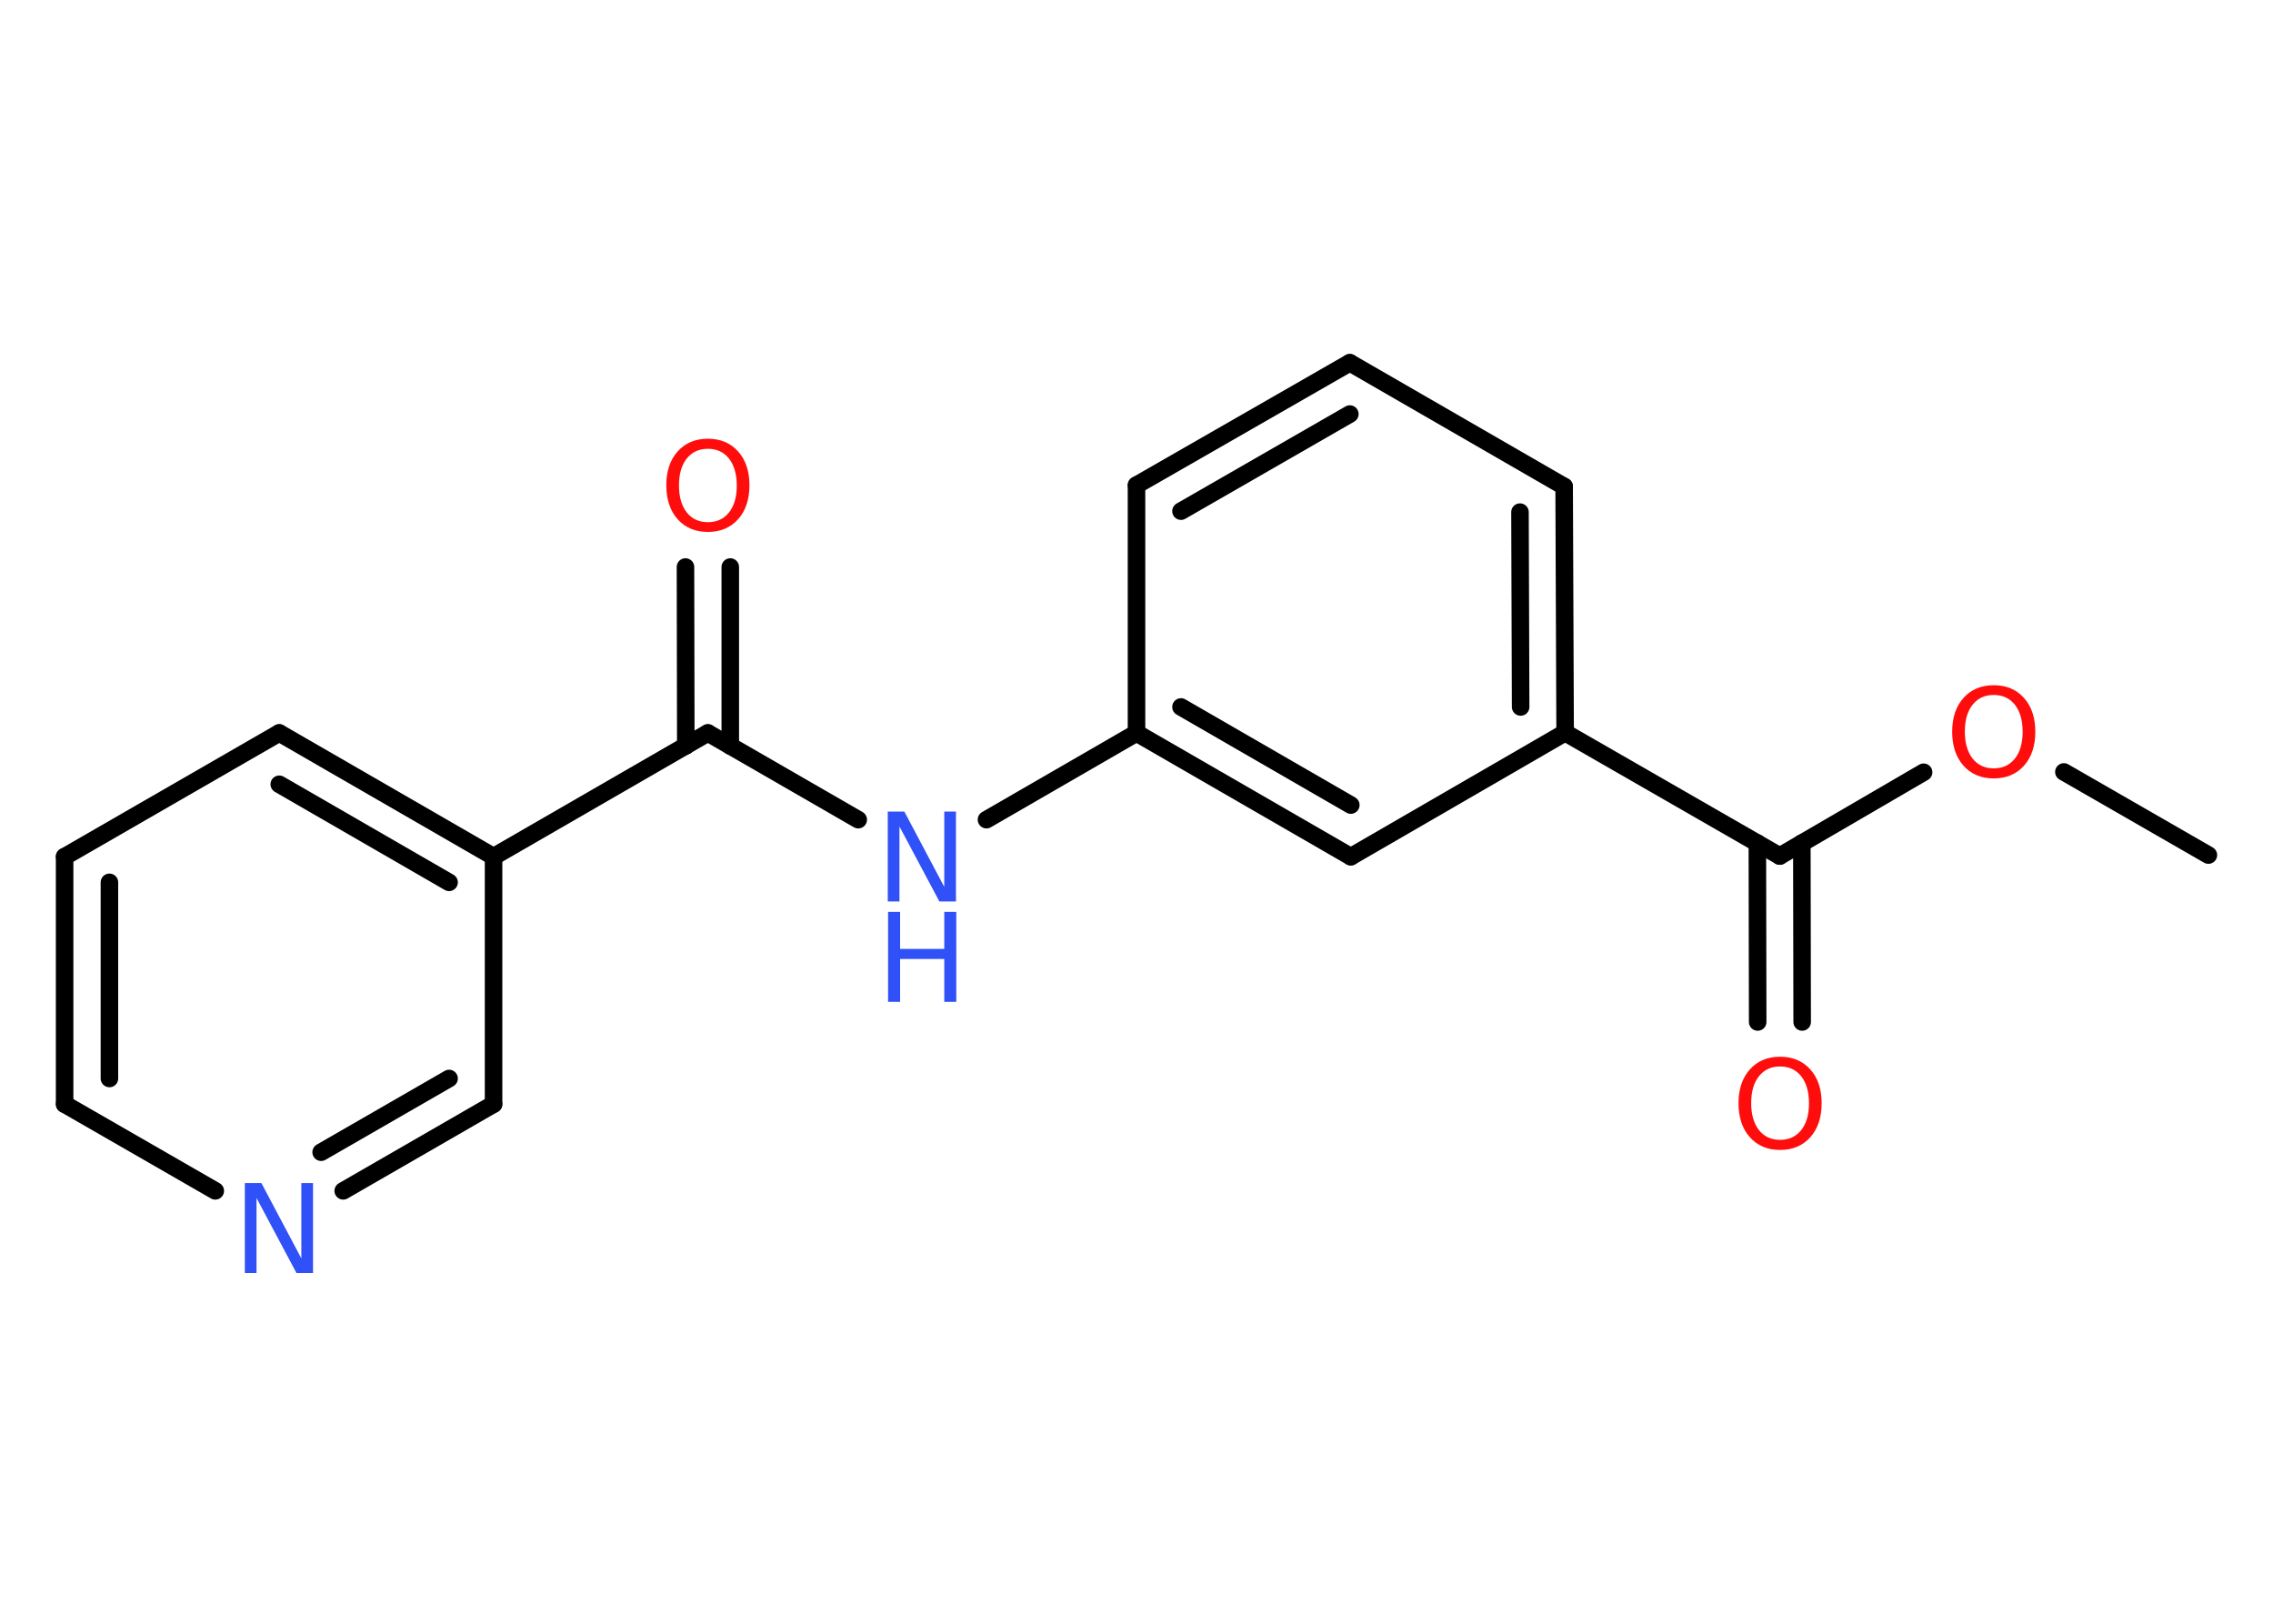 <?xml version='1.0' encoding='UTF-8'?>
<!DOCTYPE svg PUBLIC "-//W3C//DTD SVG 1.1//EN" "http://www.w3.org/Graphics/SVG/1.1/DTD/svg11.dtd">
<svg version='1.2' xmlns='http://www.w3.org/2000/svg' xmlns:xlink='http://www.w3.org/1999/xlink' width='70.0mm' height='50.0mm' viewBox='0 0 70.0 50.0'>
  <desc>Generated by the Chemistry Development Kit (http://github.com/cdk)</desc>
  <g stroke-linecap='round' stroke-linejoin='round' stroke='#000000' stroke-width='.54' fill='#FF0D0D'>
    <rect x='.0' y='.0' width='70.0' height='50.0' fill='#FFFFFF' stroke='none'/>
    <g id='mol1' class='mol'>
      <line id='mol1bnd1' class='bond' x1='68.01' y1='26.33' x2='63.56' y2='23.77'/>
      <line id='mol1bnd2' class='bond' x1='59.24' y1='23.78' x2='54.81' y2='26.36'/>
      <g id='mol1bnd3' class='bond'>
        <line x1='55.49' y1='25.96' x2='55.5' y2='31.47'/>
        <line x1='54.12' y1='25.96' x2='54.13' y2='31.47'/>
      </g>
      <line id='mol1bnd4' class='bond' x1='54.81' y1='26.36' x2='48.2' y2='22.56'/>
      <g id='mol1bnd5' class='bond'>
        <line x1='48.2' y1='22.56' x2='48.17' y2='14.98'/>
        <line x1='46.83' y1='21.77' x2='46.81' y2='15.77'/>
      </g>
      <line id='mol1bnd6' class='bond' x1='48.17' y1='14.98' x2='41.57' y2='11.17'/>
      <g id='mol1bnd7' class='bond'>
        <line x1='41.57' y1='11.17' x2='35.0' y2='14.94'/>
        <line x1='41.57' y1='12.75' x2='36.37' y2='15.74'/>
      </g>
      <line id='mol1bnd8' class='bond' x1='35.0' y1='14.94' x2='35.0' y2='22.57'/>
      <line id='mol1bnd9' class='bond' x1='35.0' y1='22.57' x2='30.38' y2='25.24'/>
      <line id='mol1bnd10' class='bond' x1='26.43' y1='25.24' x2='21.8' y2='22.57'/>
      <g id='mol1bnd11' class='bond'>
        <line x1='21.12' y1='22.97' x2='21.11' y2='17.46'/>
        <line x1='22.49' y1='22.97' x2='22.49' y2='17.46'/>
      </g>
      <line id='mol1bnd12' class='bond' x1='21.8' y1='22.57' x2='15.2' y2='26.38'/>
      <g id='mol1bnd13' class='bond'>
        <line x1='15.2' y1='26.38' x2='8.6' y2='22.57'/>
        <line x1='13.83' y1='27.17' x2='8.6' y2='24.15'/>
      </g>
      <line id='mol1bnd14' class='bond' x1='8.6' y1='22.57' x2='1.99' y2='26.38'/>
      <g id='mol1bnd15' class='bond'>
        <line x1='1.99' y1='26.38' x2='1.99' y2='34.0'/>
        <line x1='3.37' y1='27.17' x2='3.37' y2='33.21'/>
      </g>
      <line id='mol1bnd16' class='bond' x1='1.99' y1='34.0' x2='6.63' y2='36.67'/>
      <g id='mol1bnd17' class='bond'>
        <line x1='10.57' y1='36.67' x2='15.2' y2='34.0'/>
        <line x1='9.89' y1='35.48' x2='13.83' y2='33.21'/>
      </g>
      <line id='mol1bnd18' class='bond' x1='15.2' y1='26.38' x2='15.2' y2='34.0'/>
      <g id='mol1bnd19' class='bond'>
        <line x1='35.0' y1='22.57' x2='41.6' y2='26.38'/>
        <line x1='36.37' y1='21.77' x2='41.6' y2='24.79'/>
      </g>
      <line id='mol1bnd20' class='bond' x1='48.2' y1='22.56' x2='41.6' y2='26.38'/>
      <path id='mol1atm2' class='atom' d='M61.4 21.4q-.41 .0 -.65 .3q-.24 .3 -.24 .83q.0 .52 .24 .83q.24 .3 .65 .3q.41 .0 .65 -.3q.24 -.3 .24 -.83q.0 -.52 -.24 -.83q-.24 -.3 -.65 -.3zM61.4 21.1q.58 .0 .93 .39q.35 .39 .35 1.04q.0 .66 -.35 1.05q-.35 .39 -.93 .39q-.58 .0 -.93 -.39q-.35 -.39 -.35 -1.05q.0 -.65 .35 -1.04q.35 -.39 .93 -.39z' stroke='none'/>
      <path id='mol1atm4' class='atom' d='M54.82 32.84q-.41 .0 -.65 .3q-.24 .3 -.24 .83q.0 .52 .24 .83q.24 .3 .65 .3q.41 .0 .65 -.3q.24 -.3 .24 -.83q.0 -.52 -.24 -.83q-.24 -.3 -.65 -.3zM54.82 32.54q.58 .0 .93 .39q.35 .39 .35 1.04q.0 .66 -.35 1.05q-.35 .39 -.93 .39q-.58 .0 -.93 -.39q-.35 -.39 -.35 -1.05q.0 -.65 .35 -1.04q.35 -.39 .93 -.39z' stroke='none'/>
      <g id='mol1atm10' class='atom'>
        <path d='M27.35 24.99h.5l1.23 2.32v-2.32h.36v2.77h-.51l-1.23 -2.31v2.31h-.36v-2.77z' stroke='none' fill='#3050F8'/>
        <path d='M27.35 28.08h.37v1.14h1.36v-1.14h.37v2.77h-.37v-1.32h-1.36v1.32h-.37v-2.77z' stroke='none' fill='#3050F8'/>
      </g>
      <path id='mol1atm12' class='atom' d='M21.8 13.82q-.41 .0 -.65 .3q-.24 .3 -.24 .83q.0 .52 .24 .83q.24 .3 .65 .3q.41 .0 .65 -.3q.24 -.3 .24 -.83q.0 -.52 -.24 -.83q-.24 -.3 -.65 -.3zM21.8 13.51q.58 .0 .93 .39q.35 .39 .35 1.04q.0 .66 -.35 1.05q-.35 .39 -.93 .39q-.58 .0 -.93 -.39q-.35 -.39 -.35 -1.05q.0 -.65 .35 -1.04q.35 -.39 .93 -.39z' stroke='none'/>
      <path id='mol1atm17' class='atom' d='M7.55 36.43h.5l1.23 2.32v-2.32h.36v2.77h-.51l-1.23 -2.31v2.31h-.36v-2.77z' stroke='none' fill='#3050F8'/>
    </g>
  </g>
</svg>
